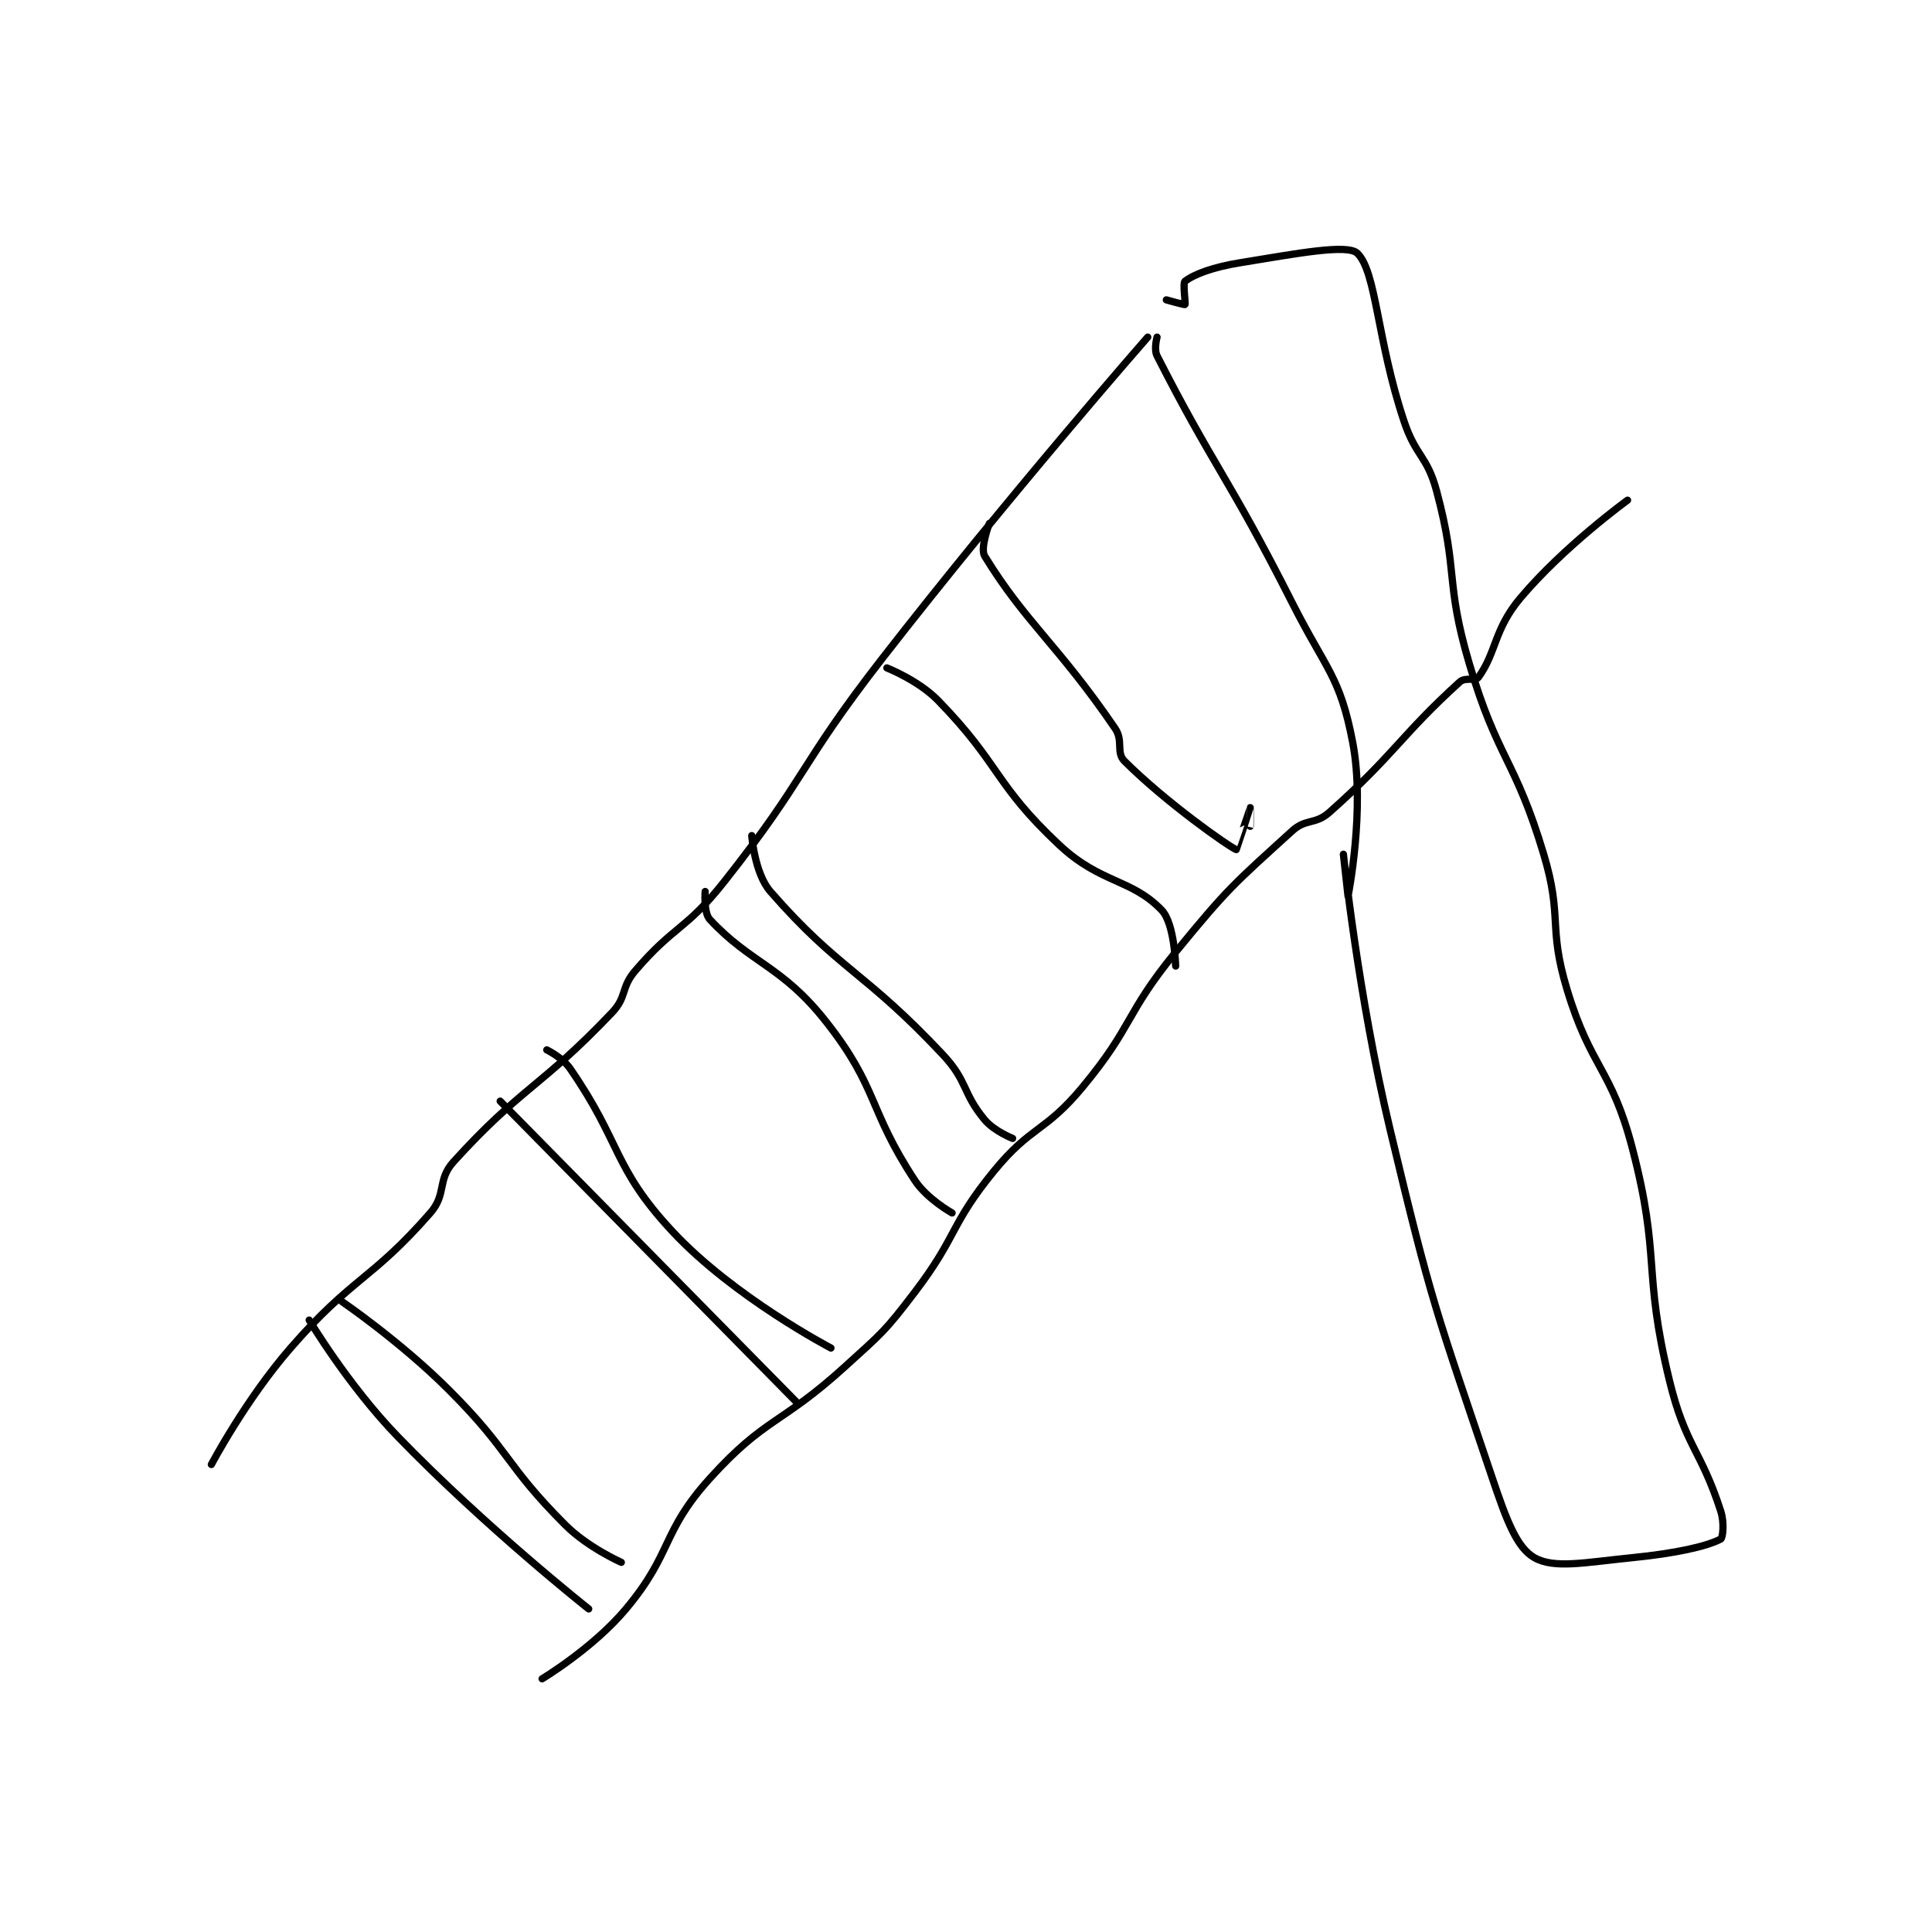 <?xml version="1.0" encoding="utf-8"?>
<!DOCTYPE svg PUBLIC "-//W3C//DTD SVG 1.1//EN" "http://www.w3.org/Graphics/SVG/1.1/DTD/svg11.dtd">
<svg viewBox="0 0 800 800" preserveAspectRatio="xMinYMin meet" xmlns="http://www.w3.org/2000/svg" version="1.1">
<g fill="none" stroke="black" stroke-linecap="round" stroke-linejoin="round" stroke-width="1.555">
<g transform="translate(87.52,104.88) scale(1.929) translate(-82,-63)">
<path id="0" d="M283 81 C283 81 253.386 114.789 226 150 C208.011 173.129 209.962 175.293 192 198 C183.839 208.317 181.386 207.217 173 217 C169.843 220.684 171.274 222.558 168 226 C152.685 242.101 148.488 242.026 134 258 C130.418 261.949 132.549 264.944 129 269 C116.248 283.574 112.361 282.649 99 298 C89.352 309.085 82 323 82 323 "/>
<path id="1" d="M386 116 C386 116 372.371 125.872 363 137 C357.294 143.775 357.88 148.627 354 154 C353.358 154.889 351.162 153.947 350 155 C337.361 166.454 336.024 170.534 322 183 C318.936 185.724 317.004 184.269 314 187 C301.443 198.416 300.235 199.268 289 213 C278.029 226.409 279.962 228.79 269 242 C260.882 251.783 257.999 250.223 250 260 C240.483 271.631 242.248 273.863 233 286 C226.488 294.546 226.024 294.705 218 302 C204.199 314.546 200.908 312.825 189 326 C178.501 337.615 181.117 341.916 171 354 C163.937 362.437 153 369 153 369 "/>
<path id="2" d="M110 288 C110 288 122.649 296.649 133 307 C146.309 320.309 144.989 322.989 158 336 C162.819 340.819 170 344 170 344 "/>
<path id="3" d="M144 245 L208 310 "/>
<path id="4" d="M103 292 C103 292 111.347 305.992 122 317 C140.827 336.455 163 354 163 354 "/>
<path id="5" d="M154 234 C154 234 157.35 235.616 159 238 C170.11 254.048 168.098 259.177 181 273 C194.18 287.122 215 298 215 298 "/>
<path id="6" d="M188 200 C188 200 187.639 204.535 189 206 C197.88 215.562 204.454 215.851 214 228 C225.216 242.275 222.929 246.707 233 262 C235.656 266.034 241 269 241 269 "/>
<path id="7" d="M198 188 C198 188 198.604 196.107 202 200 C216.75 216.909 222.104 217.002 239 235 C244.439 240.794 243.145 243.174 248 249 C250.032 251.439 254 253 254 253 "/>
<path id="8" d="M227 152 C227 152 233.777 154.663 238 159 C251.427 172.79 250.021 176.894 264 190 C272.918 198.36 279.464 197.202 286 204 C288.767 206.878 289 216 289 216 "/>
<path id="9" d="M249 121 C249 121 246.967 126.316 248 128 C256.767 142.287 263.813 147.125 276 165 C277.817 167.665 276.153 170.153 278 172 C286.826 180.826 300.518 190.451 302 191 C302.016 191.006 304.998 182.003 305 182 C305.001 181.999 305 186 305 186 "/>
<path id="10" d="M285 81 C285 81 284.288 83.6 285 85 C297.063 108.71 300.425 111.174 314 138 C321.337 152.5 324.292 153.782 327 168 C329.736 182.364 326 201 326 201 C326 201 325 192 325 192 C325 192 328.113 222.162 335 251 C344.003 288.701 344.782 289.74 357 326 C359.97 334.814 362.201 340.847 366 343 C370.281 345.426 376.826 344.017 387 343 C396.399 342.06 402.995 340.582 406 339 C406.45 338.763 406.819 335.531 406 333 C401.693 319.688 398.446 319.147 395 305 C389.165 281.045 393.214 278.727 387 255 C382.507 237.844 378.157 238.099 373 221 C368.884 207.352 372.113 205.71 368 192 C361.824 171.413 358.096 171.673 352 151 C346.791 133.336 349.731 131.571 345 114 C342.946 106.37 340.565 106.694 338 99 C332.18 81.541 332.095 66.978 328 63 C325.9 60.96 314.981 63.057 303 65 C297.016 65.97 293.079 67.441 291 69 C290.48 69.39 291.179 73.821 291 74 C290.892 74.108 287 73 287 73 "/>
</g>
</g>
</svg>
